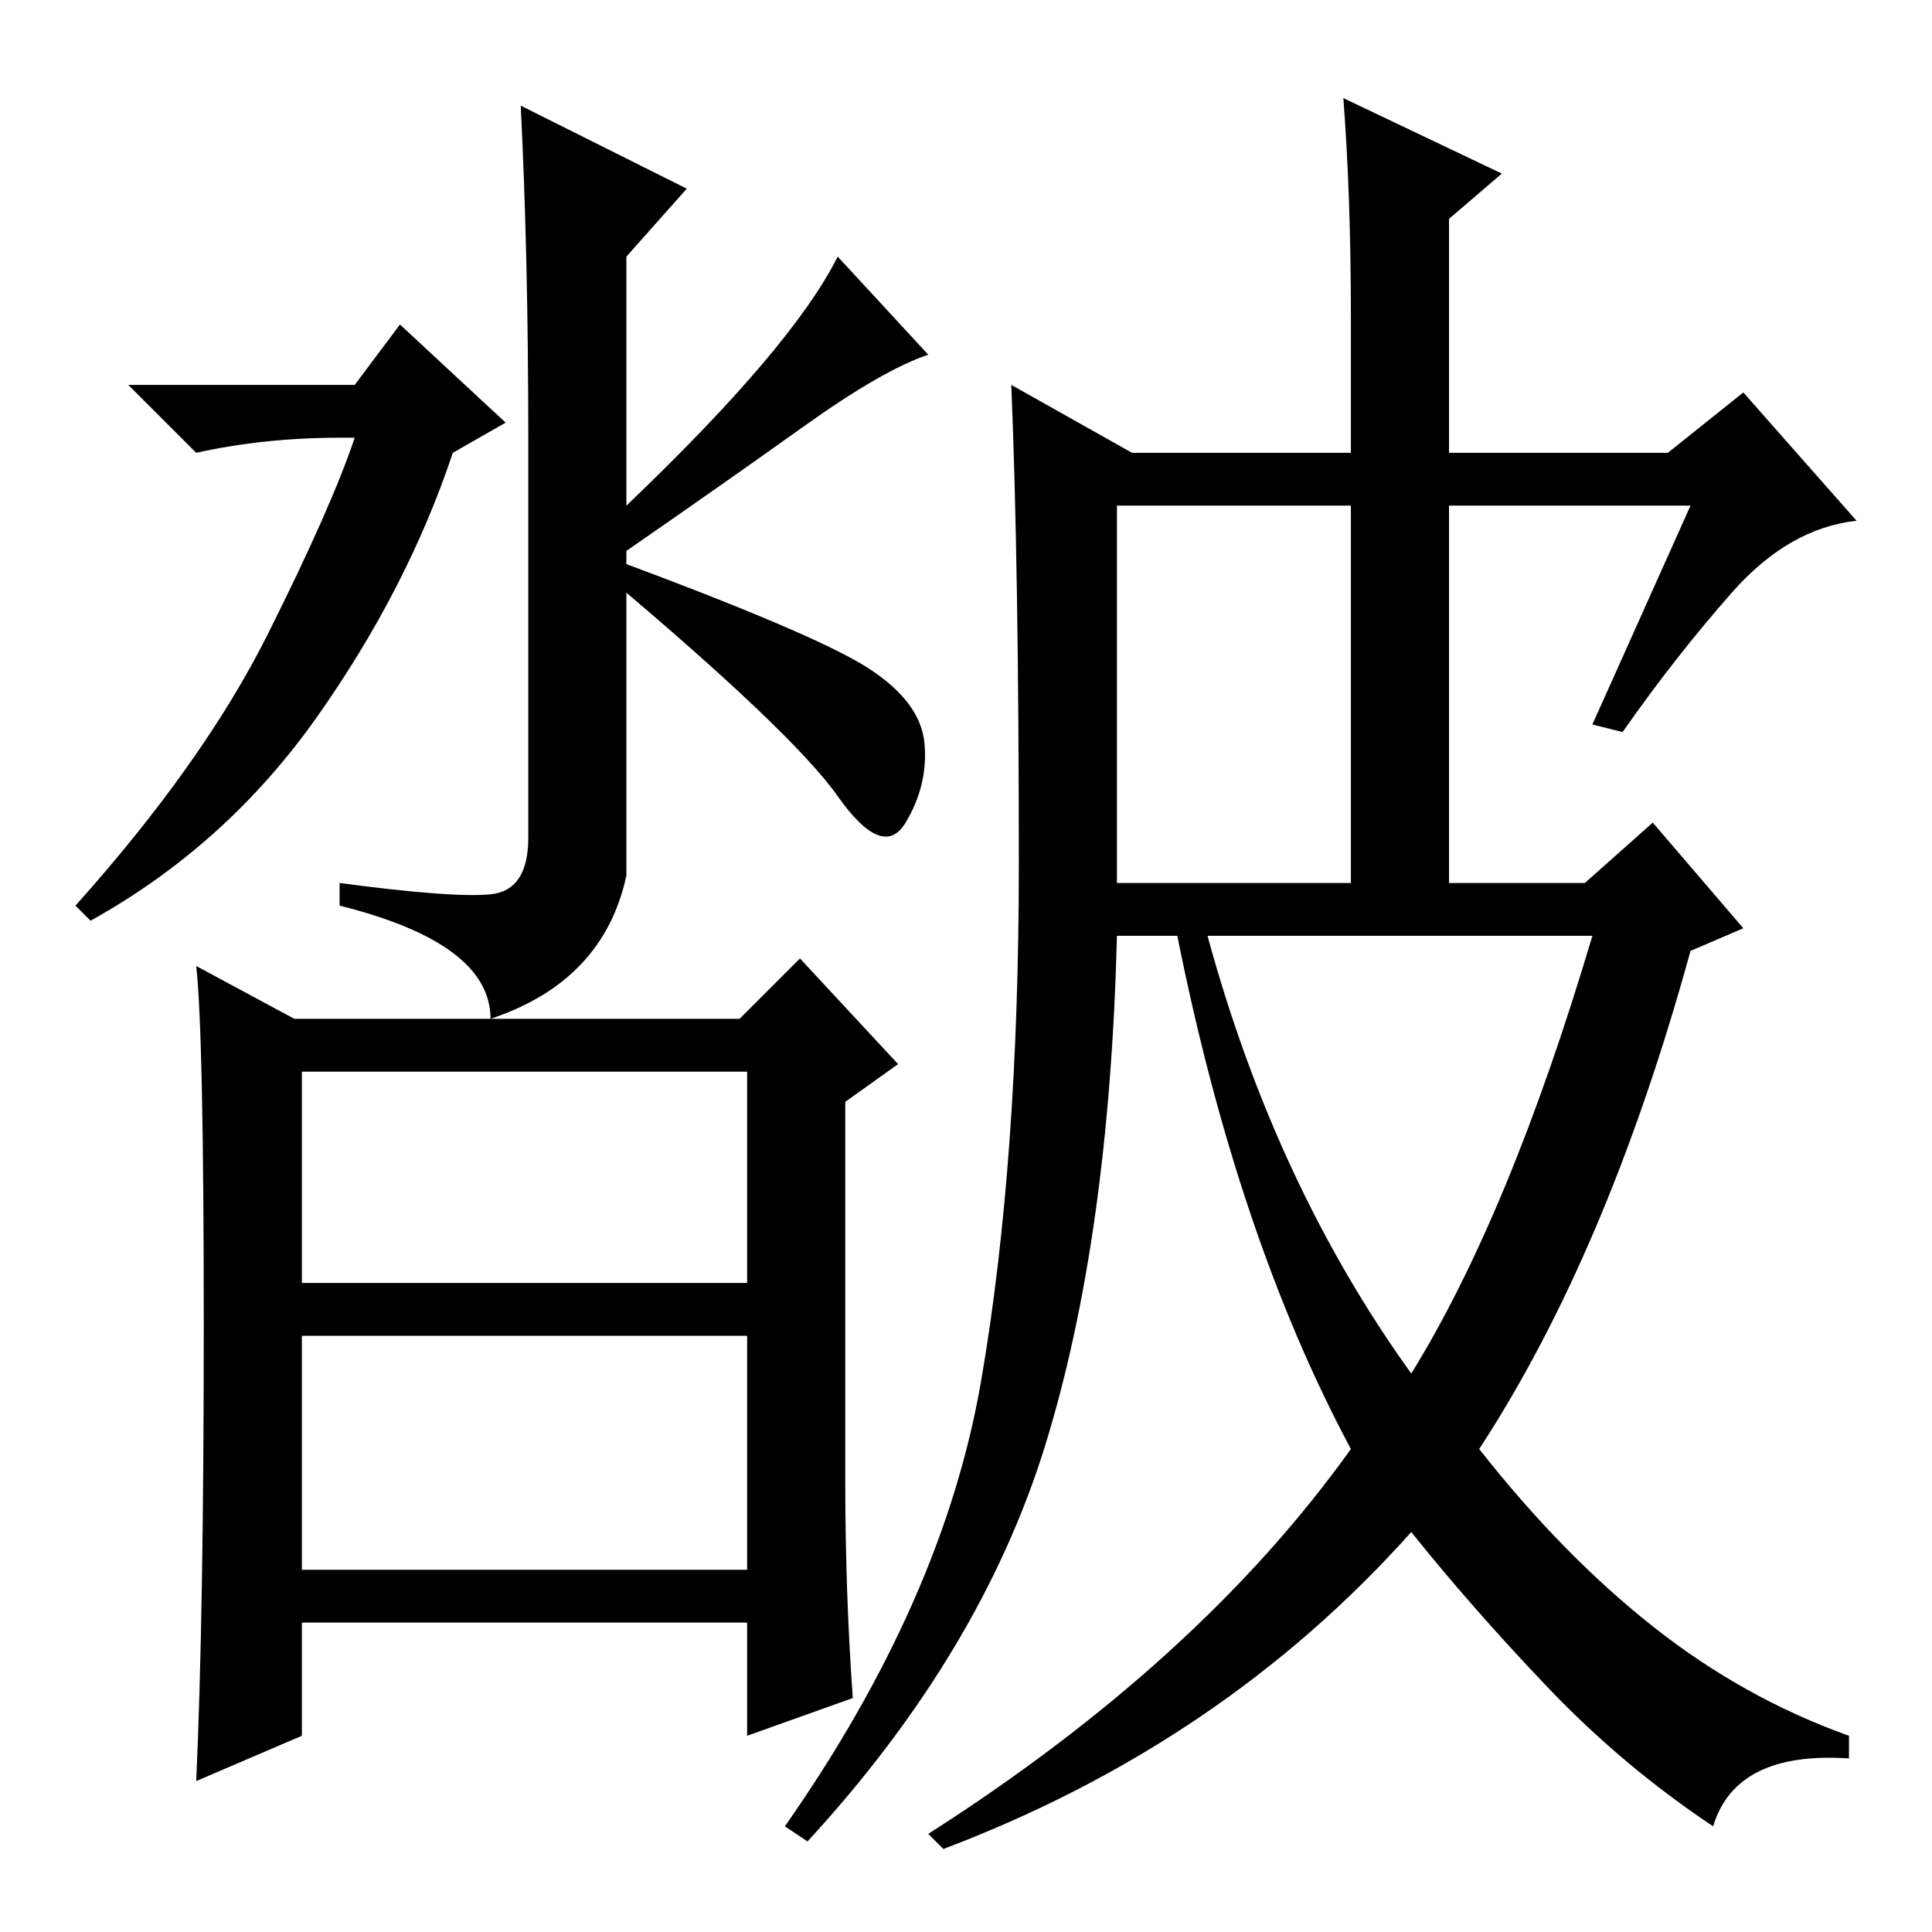 <?xml version="1.0" standalone="no"?>
<!DOCTYPE svg PUBLIC "-//W3C//DTD SVG 1.1//EN" "http://www.w3.org/Graphics/SVG/1.1/DTD/svg11.dtd" >
<svg xmlns="http://www.w3.org/2000/svg" xmlns:xlink="http://www.w3.org/1999/xlink" version="1.1" viewBox="0 -36 256 256">
  <g transform="matrix(1 0 0 -1 0 220)">
   <path fill="currentColor"
d="M40 48h59v31h-59v-31zM39 121h59l8 8l13 -14l-7 -5v-50q0 -15 1 -29l-14 -5v15h-59v-15l-14 -6q1 22 1 60.5t-1 47.5zM40 86h59v28h-59v-28zM187 74q13 21 24 58h-51q9 -33 27 -58zM229.5 177.5q-7.5 -8.5 -14.5 -18.5l-4 1l13 29h-32v-50h18l9 8l12 -14l-7 -3
q-11 -40 -28 -66q11 -14 23 -23.5t26 -14.5v-3q-15 1 -18 -9q-12 8 -22 18.5t-18 20.5q-25 -28 -62 -42l-2 2q36 23 56 51q-15 28 -23 68h-8q-1 -40 -9.5 -67.5t-31.5 -52.5l-3 2q21 30 26 59t5 68.5t-1 63.5l16 -9h29v18q0 16 -1 29l21 -10l-7 -6v-31h29l10 8l15 -17
q-9 -1 -16.5 -9.5zM148 139h31v50h-31v-50zM106.5 199.5q-10.5 -7.5 -23.5 -16.5v-43q-3 -14 -18 -19q0 10 -20 15v3q15 -2 20 -1.5t5 7.5v53q0 24 -1 44l22 -11l-8 -9v-33q22 21 28 33l12 -13q-6 -2 -16.5 -9.5zM115 167.5q7 -4.5 7.5 -10t-2.5 -10.5t-9 3.5t-31 29.5l1 2
q27 -10 34 -14.5zM47 205l6 8l14 -13l-7 -4q-6 -18 -18 -35t-30 -27l-2 2q17 19 25.5 36t11.5 26h-2q-10 0 -19 -2l-9 9h30z" />
  </g>

</svg>
